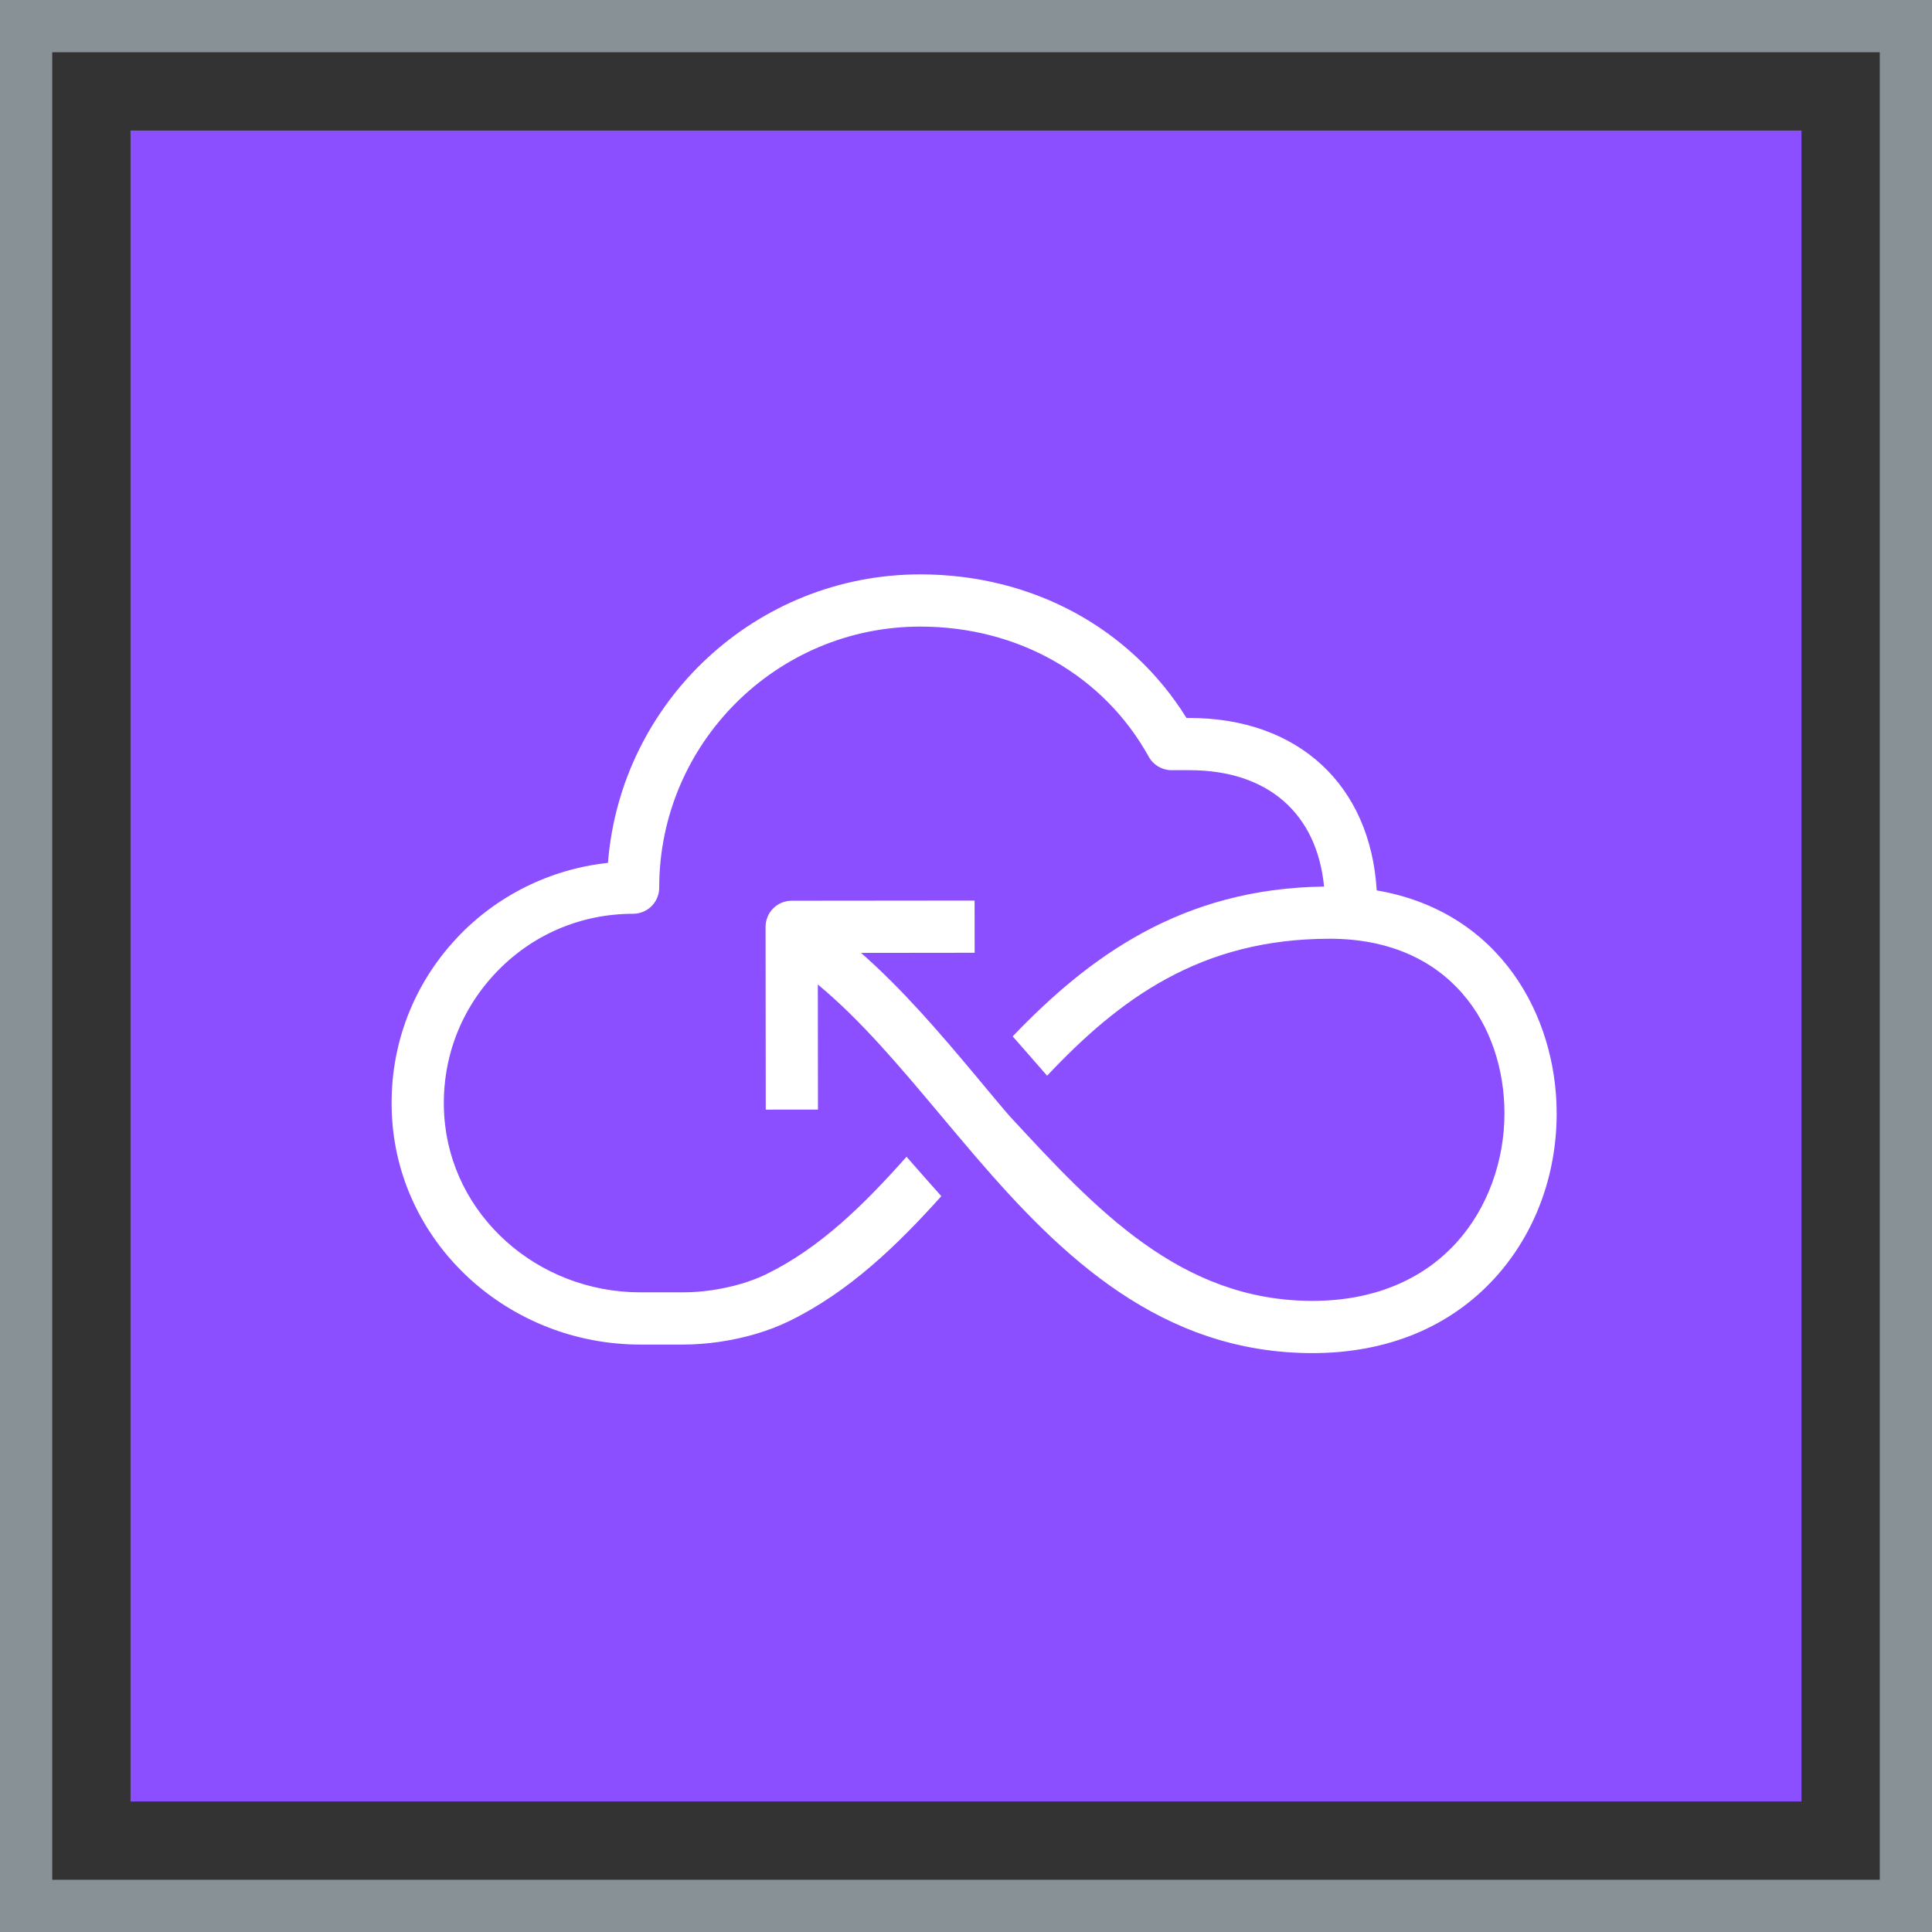 <?xml version="1.0" encoding="UTF-8"?>
<svg width="74px" height="74px" viewBox="0 0 74 74" version="1.1" xmlns="http://www.w3.org/2000/svg" xmlns:xlink="http://www.w3.org/1999/xlink">
    <rect x="0" y="0" width="74" height="74" fill="#333333" stroke="none"/>
    <title>Icon-Architecture-Category/48/Serverless_48</title>
    <g id="Icon-Architecture-Category/48/Serverless_48" stroke="none" stroke-width="1" fill="none" fill-rule="evenodd">
        <rect id="#879196-Border-Copy-23" stroke="#879196" stroke-width="2" x="1" y="1" width="72" height="72"></rect>
        <rect id="Rectangle" fill="#8C4FFF" x="5" y="5" width="64" height="64"></rect>
        <g id="Icon-Category/48/Serverless_48" transform="translate(15, 22)" fill="#FFFFFF">
            <path d="M44.624,20.647 C44.624,23.023 43.791,25.253 42.278,26.926 C40.562,28.824 38.14,29.827 35.273,29.827 C29.47,29.827 25.637,26.104 22.374,22.307 C22.046,21.925 21.317,21.06 21.049,20.74 C19.47,18.858 17.969,17.067 16.325,15.709 L16.33,20.499 L14.33,20.501 L14.323,13.501 C14.323,13.236 14.428,12.981 14.615,12.793 C14.803,12.606 15.057,12.501 15.322,12.5 L22.329,12.493 L22.331,14.493 L17.978,14.498 C19.552,15.873 20.995,17.557 22.389,19.225 C22.756,19.665 23.53,20.598 23.691,20.772 C26.96,24.304 30.205,27.827 35.273,27.827 C37.559,27.827 39.468,27.052 40.795,25.584 C41.958,24.299 42.624,22.499 42.624,20.647 C42.624,17.316 40.556,13.956 35.935,13.956 C30.977,13.956 27.875,16.265 25.107,19.202 C24.84,18.897 24.572,18.593 24.304,18.283 C24.134,18.087 23.96,17.891 23.788,17.695 C26.689,14.668 30.246,12.026 35.715,11.958 C35.441,9.151 33.559,7.5 30.561,7.5 L29.874,7.5 C29.511,7.5 29.176,7.303 28.999,6.984 C27.27,3.863 23.999,2 20.249,2 C14.735,2 10.249,6.486 10.249,12 C10.249,12.552 9.802,13 9.249,13 C7.224,13 5.345,13.814 3.959,15.293 C2.574,16.771 1.884,18.704 2.016,20.735 C2.262,24.528 5.563,27.5 9.532,27.5 L11.138,27.5 C11.507,27.5 11.879,27.473 12.245,27.42 C13.046,27.303 13.759,27.094 14.365,26.797 C16.411,25.795 18.082,24.153 19.723,22.306 C19.769,22.359 19.813,22.409 19.859,22.462 C20.253,22.916 20.654,23.366 21.055,23.816 C19.355,25.709 17.519,27.479 15.245,28.593 C14.452,28.981 13.54,29.252 12.533,29.399 C12.071,29.466 11.603,29.5 11.138,29.5 L9.532,29.5 C4.512,29.5 0.334,25.707 0.02,20.864 C-0.148,18.275 0.732,15.811 2.5,13.925 C4.021,12.302 6.09,11.283 8.286,11.051 C8.771,4.876 13.951,0 20.249,0 C24.528,0 28.296,2.044 30.446,5.5 L30.561,5.5 C34.729,5.5 37.49,8.071 37.731,12.104 C42.454,12.912 44.624,16.907 44.624,20.647" id="Serverless_48"></path>
        </g>
    </g>
</svg>